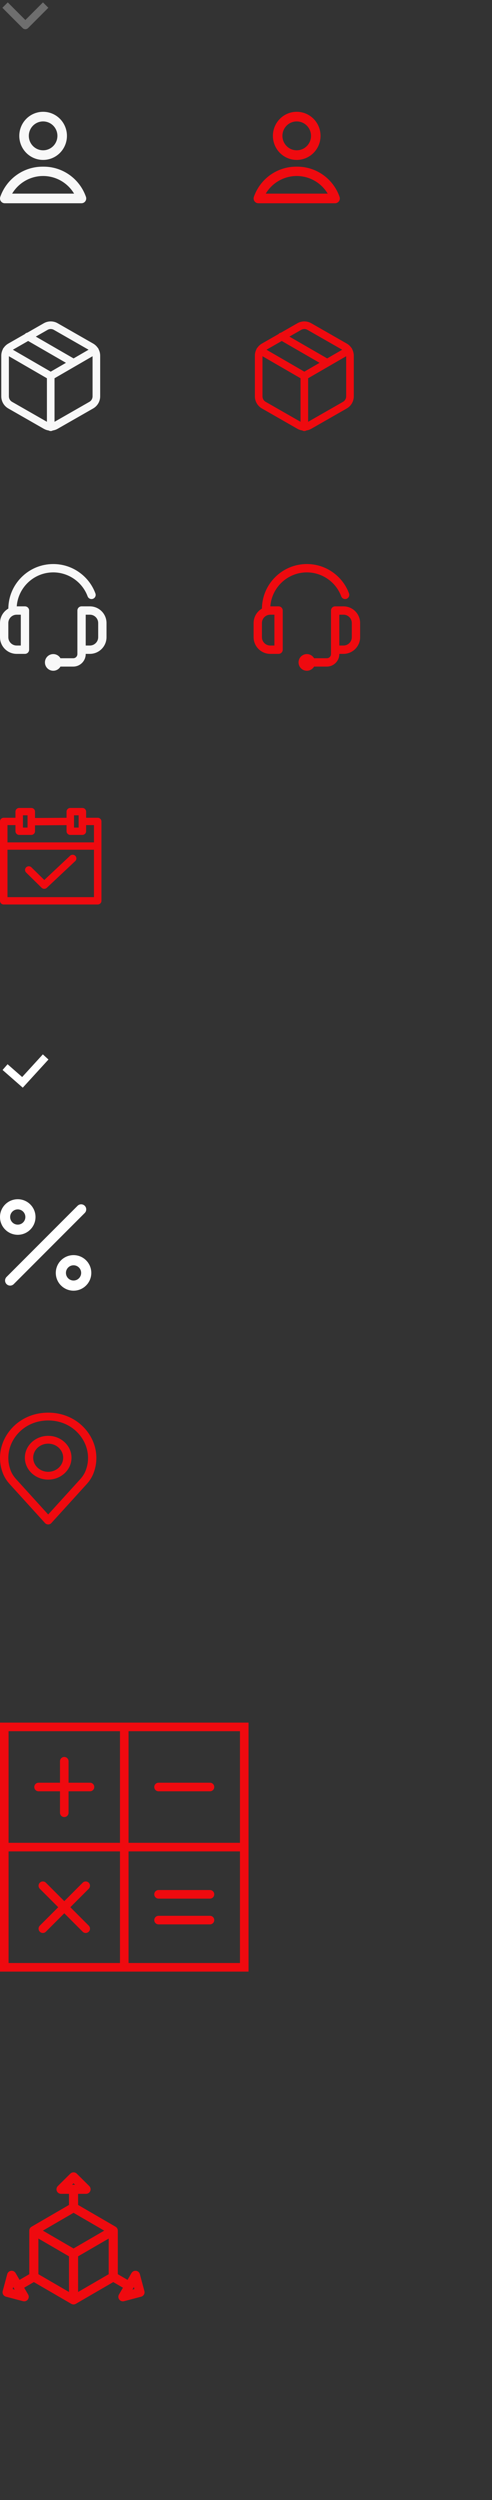 <svg width="97" height="492" viewBox="0 0 97 492" fill="none" xmlns="http://www.w3.org/2000/svg">
<rect x="0" y="0" width="97" height="492" fill="#333333" stroke="none"/>
<path opacity="0.3" d="M1 1L5 5L9 1" stroke="#F8F8F8" stroke-width="1.5" stroke-linejoin="round"/>
<path d="M8.5 31.473C7.254 31.473 6.059 30.974 5.178 30.086C4.297 29.198 3.802 27.993 3.802 26.737C3.802 25.48 4.297 24.276 5.178 23.387C6.059 22.499 7.254 22 8.5 22C9.746 22 10.941 22.499 11.822 23.387C12.703 24.276 13.198 25.48 13.198 26.737C13.198 27.993 12.703 29.198 11.822 30.086C10.941 30.974 9.746 31.473 8.5 31.473ZM8.5 23.895C8.13 23.895 7.763 23.968 7.421 24.111C7.079 24.254 6.769 24.463 6.507 24.727C6.245 24.991 6.037 25.304 5.896 25.649C5.754 25.994 5.681 26.363 5.681 26.737C5.681 27.11 5.754 27.479 5.896 27.824C6.037 28.169 6.245 28.482 6.507 28.746C6.769 29.01 7.079 29.219 7.421 29.362C7.763 29.505 8.13 29.578 8.5 29.578C9.248 29.578 9.965 29.279 10.493 28.746C11.022 28.213 11.319 27.49 11.319 26.737C11.319 25.983 11.022 25.26 10.493 24.727C9.965 24.194 9.248 23.895 8.5 23.895ZM16.956 38.767C17.002 38.913 17.012 39.067 16.986 39.218C16.959 39.368 16.897 39.509 16.805 39.63C16.713 39.751 16.593 39.848 16.456 39.912C16.319 39.976 16.168 40.006 16.017 39.999H0.983C0.832 40.006 0.681 39.976 0.544 39.912C0.407 39.848 0.287 39.751 0.195 39.63C0.103 39.509 0.041 39.368 0.014 39.218C-0.012 39.067 -0.002 38.913 0.044 38.767C0.654 37.004 1.799 35.479 3.317 34.408C4.835 33.337 6.648 32.774 8.5 32.799C10.352 32.774 12.165 33.337 13.683 34.408C15.2 35.479 16.346 37.004 16.956 38.767ZM2.393 38.104H14.607C13.971 37.045 13.075 36.17 12.005 35.562C10.935 34.955 9.728 34.636 8.5 34.636C7.272 34.636 6.065 34.955 4.995 35.562C3.925 36.17 3.029 37.045 2.393 38.104Z" fill="#F8F8F8"/>
<path d="M58.5 31.473C57.254 31.473 56.059 30.974 55.178 30.086C54.297 29.198 53.802 27.993 53.802 26.737C53.802 25.48 54.297 24.276 55.178 23.387C56.059 22.499 57.254 22 58.5 22C59.746 22 60.941 22.499 61.822 23.387C62.703 24.276 63.198 25.48 63.198 26.737C63.198 27.993 62.703 29.198 61.822 30.086C60.941 30.974 59.746 31.473 58.5 31.473ZM58.5 23.895C58.13 23.895 57.763 23.968 57.421 24.111C57.079 24.254 56.769 24.463 56.507 24.727C56.245 24.991 56.037 25.304 55.896 25.649C55.754 25.994 55.681 26.363 55.681 26.737C55.681 27.11 55.754 27.479 55.896 27.824C56.037 28.169 56.245 28.482 56.507 28.746C56.769 29.01 57.079 29.219 57.421 29.362C57.763 29.505 58.13 29.578 58.5 29.578C59.248 29.578 59.965 29.279 60.493 28.746C61.022 28.213 61.319 27.49 61.319 26.737C61.319 25.983 61.022 25.26 60.493 24.727C59.965 24.194 59.248 23.895 58.5 23.895ZM66.956 38.767C67.002 38.913 67.012 39.067 66.986 39.218C66.959 39.368 66.897 39.509 66.805 39.63C66.713 39.751 66.593 39.848 66.456 39.912C66.319 39.976 66.168 40.006 66.017 39.999H50.983C50.832 40.006 50.681 39.976 50.544 39.912C50.407 39.848 50.287 39.751 50.195 39.63C50.103 39.509 50.041 39.368 50.014 39.218C49.988 39.067 49.998 38.913 50.044 38.767C50.654 37.004 51.8 35.479 53.317 34.408C54.835 33.337 56.648 32.774 58.5 32.799C60.352 32.774 62.165 33.337 63.683 34.408C65.201 35.479 66.346 37.004 66.956 38.767ZM52.393 38.104H64.607C63.971 37.045 63.075 36.17 62.005 35.562C60.935 34.955 59.728 34.636 58.5 34.636C57.272 34.636 56.065 34.955 54.995 35.562C53.925 36.17 53.029 37.045 52.393 38.104Z" fill="#EF0A0F"/>
<path d="M14.5 71.398L5.5 66.208M1.27 68.958L10 74.008L18.73 68.958M10 84.078V73.998M19 77.998V69.998C19 69.647 18.907 69.303 18.732 68.999C18.556 68.695 18.304 68.443 18 68.268L11 64.268C10.696 64.092 10.351 64 10 64C9.649 64 9.304 64.092 9 64.268L2 68.268C1.696 68.443 1.444 68.695 1.268 68.999C1.093 69.303 1 69.647 1 69.998V77.998C1 78.349 1.093 78.693 1.268 78.997C1.444 79.3 1.696 79.553 2 79.728L9 83.728C9.304 83.903 9.649 83.996 10 83.996C10.351 83.996 10.696 83.903 11 83.728L18 79.728C18.304 79.553 18.556 79.3 18.732 78.997C18.907 78.693 19 78.349 19 77.998Z" stroke="#F8F8F8" stroke-width="1.5" stroke-linecap="round" stroke-linejoin="round"/>
<path d="M64.5 71.398L55.5 66.208M51.27 68.958L60 74.008L68.73 68.958M60 84.078V73.998M69 77.998V69.998C69 69.647 68.907 69.303 68.731 68.999C68.556 68.695 68.304 68.443 68 68.268L61 64.268C60.696 64.092 60.351 64 60 64C59.649 64 59.304 64.092 59 64.268L52 68.268C51.696 68.443 51.444 68.695 51.269 68.999C51.093 69.303 51 69.647 51 69.998V77.998C51 78.349 51.093 78.693 51.269 78.997C51.444 79.3 51.696 79.553 52 79.728L59 83.728C59.304 83.903 59.649 83.996 60 83.996C60.351 83.996 60.696 83.903 61 83.728L68 79.728C68.304 79.553 68.556 79.3 68.731 78.997C68.907 78.693 69 78.349 69 77.998Z" stroke="#EF0A0F" stroke-width="1.5" stroke-linecap="round" stroke-linejoin="round"/>
<path d="M4.922 119.326H3.301C3.575 115.594 6.699 112.641 10.5 112.641C13.508 112.641 16.23 114.535 17.273 117.355C17.43 117.78 17.902 117.997 18.327 117.84C18.752 117.682 18.969 117.211 18.811 116.786C18.19 115.105 17.085 113.667 15.617 112.627C14.116 111.562 12.346 111 10.5 111C8.134 111 5.909 111.922 4.235 113.595C2.584 115.246 1.665 117.435 1.642 119.767C0.661 120.335 0 121.395 0 122.607V125.396C0 127.206 1.472 128.678 3.281 128.678H4.922C5.375 128.678 5.742 128.31 5.742 127.857V120.146C5.742 119.693 5.375 119.326 4.922 119.326ZM4.102 127.037H3.281C2.377 127.037 1.641 126.301 1.641 125.396V122.607C1.641 121.703 2.377 120.967 3.281 120.967H4.102V127.037Z" fill="#F8F8F8"/>
<path d="M17.719 119.326H16.078C15.625 119.326 15.258 119.693 15.258 120.146V128.719C15.258 129.171 14.89 129.539 14.438 129.539H11.935V129.565C11.656 129.06 11.118 128.719 10.5 128.719C9.594 128.719 8.859 129.453 8.859 130.359C8.859 131.265 9.594 132 10.5 132C11.118 132 11.656 131.658 11.935 131.154V131.18H14.438C15.794 131.18 16.898 130.076 16.898 128.719V128.678H17.719C19.528 128.678 21 127.206 21 125.396V122.607C21 120.798 19.528 119.326 17.719 119.326ZM19.359 125.396C19.359 126.301 18.623 127.037 17.719 127.037H16.898V120.967H17.719C18.623 120.967 19.359 121.703 19.359 122.607V125.396Z" fill="#F8F8F8"/>
<path d="M54.922 119.326H53.301C53.575 115.594 56.699 112.641 60.5 112.641C63.508 112.641 66.23 114.535 67.273 117.355C67.43 117.78 67.902 117.997 68.327 117.84C68.752 117.682 68.969 117.211 68.811 116.786C68.19 115.105 67.085 113.667 65.617 112.627C64.116 111.562 62.346 111 60.5 111C58.134 111 55.909 111.922 54.236 113.595C52.584 115.246 51.665 117.435 51.642 119.767C50.661 120.335 50 121.395 50 122.607V125.396C50 127.206 51.472 128.678 53.281 128.678H54.922C55.375 128.678 55.742 128.31 55.742 127.857V120.146C55.742 119.693 55.375 119.326 54.922 119.326ZM54.102 127.037H53.281C52.377 127.037 51.641 126.301 51.641 125.396V122.607C51.641 121.703 52.377 120.967 53.281 120.967H54.102V127.037Z" fill="#EF0A0F"/>
<path d="M67.719 119.326H66.078C65.625 119.326 65.258 119.693 65.258 120.146V128.719C65.258 129.171 64.89 129.539 64.438 129.539H61.935V129.565C61.656 129.06 61.118 128.719 60.5 128.719C59.594 128.719 58.859 129.453 58.859 130.359C58.859 131.265 59.594 132 60.5 132C61.118 132 61.656 131.658 61.935 131.154V131.18H64.438C65.794 131.18 66.898 130.076 66.898 128.719V128.678H67.719C69.528 128.678 71 127.206 71 125.396V122.607C71 120.798 69.528 119.326 67.719 119.326ZM69.359 125.396C69.359 126.301 68.623 127.037 67.719 127.037H66.898V120.967H67.719C68.623 120.967 69.359 121.703 69.359 122.607V125.396Z" fill="#EF0A0F"/>
<path d="M19.263 160.929H16.216V162.376H18.526V176.553H1.474V162.376H3.784V160.929H0.737C0.33 160.929 0 161.253 0 161.652V177.277C0 177.676 0.33 178 0.737 178H19.263C19.67 178 20 177.676 20 177.277V161.652C20 161.253 19.67 160.929 19.263 160.929Z" fill="#EF0A0F"/>
<path d="M13.853 160.93L6.163 160.977L6.172 162.424L13.863 162.377L13.853 160.93Z" fill="#EF0A0F"/>
<path d="M19.189 165.775H0.811V167.222H19.189V165.775Z" fill="#EF0A0F"/>
<path d="M6.167 159H3.784C3.377 159 3.047 159.324 3.047 159.723V163.581C3.047 163.981 3.377 164.305 3.784 164.305H6.167C6.574 164.305 6.904 163.981 6.904 163.581V159.723C6.904 159.324 6.574 159 6.167 159ZM5.43 162.858H4.521V160.447H5.43V162.858Z" fill="#EF0A0F"/>
<path d="M16.241 159H13.857C13.45 159 13.12 159.324 13.12 159.723V163.581C13.12 163.981 13.45 164.305 13.857 164.305H16.241C16.648 164.305 16.978 163.981 16.978 163.581V159.723C16.978 159.324 16.648 159 16.241 159ZM15.504 162.858H14.595V160.447H15.504V162.858Z" fill="#EF0A0F"/>
<path d="M14.857 168.434C14.575 168.145 14.109 168.135 13.815 168.411L8.734 173.179L6.197 170.689C5.909 170.407 5.442 170.406 5.154 170.689C4.867 170.971 4.867 171.429 5.154 171.712L8.201 174.702C8.345 174.843 8.533 174.914 8.722 174.914C8.906 174.914 9.089 174.847 9.231 174.713L14.833 169.457C15.128 169.181 15.138 168.723 14.857 168.434Z" fill="#EF0A0F"/>
<path d="M1 210L4.429 213L9 208" stroke="white" stroke-width="1.5"/>
<path d="M16 238L2 252M6 239.5C6 240.881 4.881 242 3.5 242C2.119 242 1 240.881 1 239.5C1 238.119 2.119 237 3.5 237C4.881 237 6 238.119 6 239.5ZM17 250.5C17 251.881 15.881 253 14.5 253C13.119 253 12 251.881 12 250.5C12 249.119 13.119 248 14.5 248C15.881 248 17 249.119 17 250.5Z" stroke="white" stroke-width="2" stroke-linecap="round" stroke-linejoin="round"/>
<path d="M17.295 281.825C15.502 279.394 12.661 278 9.5 278C6.339 278 3.498 279.394 1.705 281.825C-0.079 284.244 -0.491 287.305 0.601 290.01C0.893 290.749 1.357 291.467 1.978 292.139L8.875 299.729C9.031 299.901 9.26 300 9.5 300C9.741 300 9.969 299.901 10.125 299.729L17.021 292.142C17.644 291.465 18.108 290.748 18.397 290.015C19.491 287.305 19.079 284.244 17.295 281.825ZM16.86 289.477C16.636 290.042 16.272 290.601 15.777 291.139C15.775 291.14 15.774 291.141 15.773 291.143L9.5 298.044L3.224 291.138C2.729 290.601 2.365 290.042 2.139 289.472C1.236 287.234 1.579 284.703 3.056 282.7C4.538 280.691 6.887 279.538 9.5 279.538C12.114 279.538 14.462 280.691 15.944 282.7C17.422 284.703 17.765 287.234 16.86 289.477Z" fill="#EF0A0F"/>
<path d="M9.5 282.564C6.965 282.564 4.902 284.496 4.902 286.872C4.902 289.247 6.965 291.18 9.5 291.18C12.036 291.18 14.099 289.247 14.099 286.872C14.099 284.497 12.036 282.564 9.5 282.564ZM9.5 289.641C7.87 289.641 6.544 288.399 6.544 286.872C6.544 285.345 7.87 284.103 9.5 284.103C11.13 284.103 12.456 285.345 12.456 286.872C12.456 288.399 11.13 289.641 9.5 289.641Z" fill="#EF0A0F"/>
<path d="M17.741 350.828H13.517V346.603C13.517 346.136 13.139 345.759 12.673 345.759C12.206 345.759 11.828 346.136 11.828 346.603V350.828H7.604C7.137 350.828 6.759 351.205 6.759 351.672C6.759 352.14 7.137 352.517 7.604 352.517H11.828V356.741C11.828 357.209 12.206 357.586 12.673 357.586C13.139 357.586 13.517 357.209 13.517 356.741V352.517H17.741C18.208 352.517 18.586 352.14 18.586 351.672C18.586 351.205 18.208 350.828 17.741 350.828Z" fill="#EF0A0F"/>
<path d="M41.397 350.828H31.259C30.793 350.828 30.414 351.205 30.414 351.672C30.414 352.14 30.793 352.517 31.259 352.517H41.397C41.863 352.517 42.242 352.14 42.242 351.672C42.242 351.205 41.863 350.828 41.397 350.828Z" fill="#EF0A0F"/>
<path d="M25.345 339H23.655H0V362.655V364.345V388H23.655H25.345H49V364.345V362.655V339H25.345ZM1.69 340.69H23.655V362.655H1.69V340.69ZM1.69 386.31V364.345H23.655V386.31H1.69ZM47.31 386.31H25.345V364.345H47.31V386.31ZM25.345 362.655V340.69H47.31V362.655H25.345Z" fill="#EF0A0F"/>
<path d="M31.259 378.707H41.397C41.863 378.707 42.242 378.329 42.242 377.862C42.242 377.395 41.863 377.017 41.397 377.017H31.259C30.793 377.017 30.414 377.395 30.414 377.862C30.414 378.329 30.793 378.707 31.259 378.707Z" fill="#EF0A0F"/>
<path d="M31.259 373.638H41.397C41.863 373.638 42.242 373.26 42.242 372.793C42.242 372.326 41.863 371.948 41.397 371.948H31.259C30.793 371.948 30.414 372.326 30.414 372.793C30.414 373.26 30.793 373.638 31.259 373.638Z" fill="#EF0A0F"/>
<path d="M17.494 370.506C17.164 370.176 16.63 370.176 16.299 370.506L12.673 374.133L9.046 370.506C8.716 370.176 8.182 370.176 7.851 370.506C7.521 370.836 7.521 371.37 7.851 371.701L11.478 375.328L7.851 378.954C7.521 379.285 7.521 379.819 7.851 380.149C8.016 380.314 8.232 380.397 8.449 380.397C8.665 380.397 8.881 380.314 9.046 380.149L12.673 376.522L16.299 380.149C16.464 380.314 16.681 380.397 16.897 380.397C17.113 380.397 17.329 380.314 17.494 380.149C17.825 379.819 17.825 379.285 17.494 378.954L13.867 375.328L17.494 371.701C17.825 371.37 17.825 370.836 17.494 370.506Z" fill="#EF0A0F"/>
<path d="M27.987 451.007L27.09 447.666C27.069 447.591 27.027 447.523 26.968 447.472C26.909 447.42 26.836 447.387 26.758 447.377C26.68 447.367 26.601 447.38 26.53 447.414C26.46 447.448 26.401 447.502 26.361 447.57L25.323 449.345L22.726 447.838V439.088C22.726 439.067 22.723 439.045 22.72 439.025C22.723 439.009 22.725 438.993 22.726 438.977C22.726 438.908 22.708 438.84 22.673 438.781C22.639 438.721 22.589 438.671 22.529 438.637L14.897 434.207V431.232H16.968C17.046 431.232 17.123 431.209 17.188 431.165C17.253 431.122 17.304 431.061 17.334 430.989C17.364 430.917 17.372 430.838 17.357 430.761C17.341 430.685 17.303 430.615 17.248 430.56L14.781 428.115C14.706 428.041 14.605 428 14.5 428C14.395 428 14.294 428.041 14.219 428.115L11.752 430.56C11.696 430.615 11.659 430.685 11.643 430.761C11.628 430.838 11.636 430.917 11.666 430.989C11.696 431.061 11.747 431.122 11.812 431.166C11.877 431.209 11.954 431.232 12.033 431.232H14.102V434.207L6.471 438.637C6.411 438.671 6.361 438.721 6.327 438.781C6.292 438.84 6.274 438.908 6.274 438.977C6.275 438.993 6.277 439.009 6.281 439.025C6.277 439.045 6.274 439.067 6.274 439.088V447.837L3.677 449.345L2.638 447.569C2.599 447.502 2.54 447.447 2.47 447.413C2.399 447.379 2.32 447.366 2.242 447.376C2.164 447.387 2.091 447.42 2.032 447.471C1.973 447.522 1.931 447.59 1.91 447.665L1.013 451.007C0.986 451.108 1.001 451.215 1.054 451.306C1.107 451.396 1.193 451.462 1.295 451.489L4.668 452.377C4.744 452.397 4.824 452.395 4.898 452.369C4.973 452.344 5.038 452.298 5.086 452.236C5.133 452.174 5.161 452.1 5.166 452.022C5.171 451.944 5.153 451.867 5.114 451.799L4.076 450.025L6.671 448.519L14.299 452.946C14.301 452.947 14.303 452.948 14.305 452.949C14.308 452.95 14.311 452.951 14.313 452.952C14.335 452.963 14.358 452.973 14.381 452.98C14.384 452.981 14.386 452.982 14.389 452.983C14.394 452.985 14.4 452.986 14.405 452.988C14.467 453.004 14.532 453.004 14.594 452.988C14.602 452.986 14.609 452.983 14.616 452.98C14.64 452.973 14.663 452.963 14.684 452.952C14.687 452.951 14.689 452.95 14.691 452.949C14.694 452.948 14.696 452.947 14.699 452.946L22.328 448.519L24.924 450.027L23.886 451.8C23.851 451.86 23.833 451.927 23.833 451.997C23.832 452.066 23.851 452.134 23.886 452.194C23.921 452.254 23.971 452.304 24.031 452.338C24.092 452.373 24.16 452.391 24.23 452.391C24.265 452.391 24.299 452.386 24.332 452.378L27.705 451.489C27.807 451.462 27.894 451.396 27.946 451.306C27.999 451.215 28.014 451.108 27.987 451.007ZM14.5 428.95L16.008 430.445H12.992L14.5 428.95ZM1.884 450.828L2.432 448.786L3.945 451.371L1.884 450.828ZM14.5 434.889L21.542 438.977L14.5 443.063L7.458 438.977L14.5 434.889ZM7.069 439.663L14.102 443.745V451.919L7.069 447.837V439.663ZM14.897 451.919V443.745L21.931 439.663V447.837L14.897 451.919ZM25.055 451.371L26.568 448.786L27.116 450.828L25.055 451.371Z" fill="#EF0A0F"/>
<path d="M27.987 451.007L27.09 447.666C27.069 447.591 27.027 447.523 26.968 447.472C26.909 447.42 26.836 447.387 26.758 447.377C26.68 447.367 26.601 447.38 26.53 447.414C26.46 447.448 26.401 447.502 26.361 447.57L25.323 449.345L22.726 447.838V439.088C22.726 439.067 22.723 439.045 22.72 439.025C22.723 439.009 22.725 438.993 22.726 438.977C22.726 438.908 22.708 438.84 22.673 438.781C22.639 438.721 22.589 438.671 22.529 438.637L14.897 434.207V431.232H16.968C17.046 431.232 17.123 431.209 17.188 431.165C17.253 431.122 17.304 431.061 17.334 430.989C17.364 430.917 17.372 430.838 17.357 430.761C17.341 430.685 17.303 430.615 17.248 430.56L14.781 428.115C14.706 428.041 14.605 428 14.5 428C14.395 428 14.294 428.041 14.219 428.115L11.752 430.56C11.696 430.615 11.659 430.685 11.643 430.761C11.628 430.838 11.636 430.917 11.666 430.989C11.696 431.061 11.747 431.122 11.812 431.166C11.877 431.209 11.954 431.232 12.033 431.232H14.102V434.207L6.471 438.637C6.411 438.671 6.361 438.721 6.327 438.781C6.292 438.84 6.274 438.908 6.274 438.977C6.275 438.993 6.277 439.009 6.281 439.025C6.277 439.045 6.274 439.067 6.274 439.088V447.837L3.677 449.345L2.638 447.569C2.599 447.502 2.54 447.447 2.47 447.413C2.399 447.379 2.32 447.366 2.242 447.376C2.164 447.387 2.091 447.42 2.032 447.471C1.973 447.522 1.931 447.59 1.91 447.665L1.013 451.007C0.986 451.108 1.001 451.215 1.054 451.306C1.107 451.396 1.193 451.462 1.295 451.489L4.668 452.377C4.744 452.397 4.824 452.395 4.898 452.369C4.973 452.344 5.038 452.298 5.086 452.236C5.133 452.174 5.161 452.1 5.166 452.022C5.171 451.944 5.153 451.867 5.114 451.799L4.076 450.025L6.671 448.519L14.299 452.946C14.301 452.947 14.303 452.948 14.305 452.949C14.308 452.95 14.311 452.951 14.313 452.952C14.335 452.963 14.358 452.973 14.381 452.98C14.384 452.981 14.386 452.982 14.389 452.983C14.394 452.985 14.4 452.986 14.405 452.988C14.467 453.004 14.532 453.004 14.594 452.988C14.602 452.986 14.609 452.983 14.616 452.98C14.64 452.973 14.663 452.963 14.684 452.952C14.687 452.951 14.689 452.95 14.691 452.949C14.694 452.948 14.696 452.947 14.699 452.946L22.328 448.519L24.924 450.027L23.886 451.8C23.851 451.86 23.833 451.927 23.833 451.997C23.832 452.066 23.851 452.134 23.886 452.194C23.921 452.254 23.971 452.304 24.031 452.338C24.092 452.373 24.16 452.391 24.23 452.391C24.265 452.391 24.299 452.386 24.332 452.378L27.705 451.489C27.807 451.462 27.894 451.396 27.946 451.306C27.999 451.215 28.014 451.108 27.987 451.007ZM14.5 428.95L16.008 430.445H12.992L14.5 428.95ZM1.884 450.828L2.432 448.786L3.945 451.371L1.884 450.828ZM14.5 434.889L21.542 438.977L14.5 443.063L7.458 438.977L14.5 434.889ZM7.069 439.663L14.102 443.745V451.919L7.069 447.837V439.663ZM14.897 451.919V443.745L21.931 439.663V447.837L14.897 451.919ZM25.055 451.371L26.568 448.786L27.116 450.828L25.055 451.371Z" stroke="#EF0A0F"/>
</svg>
